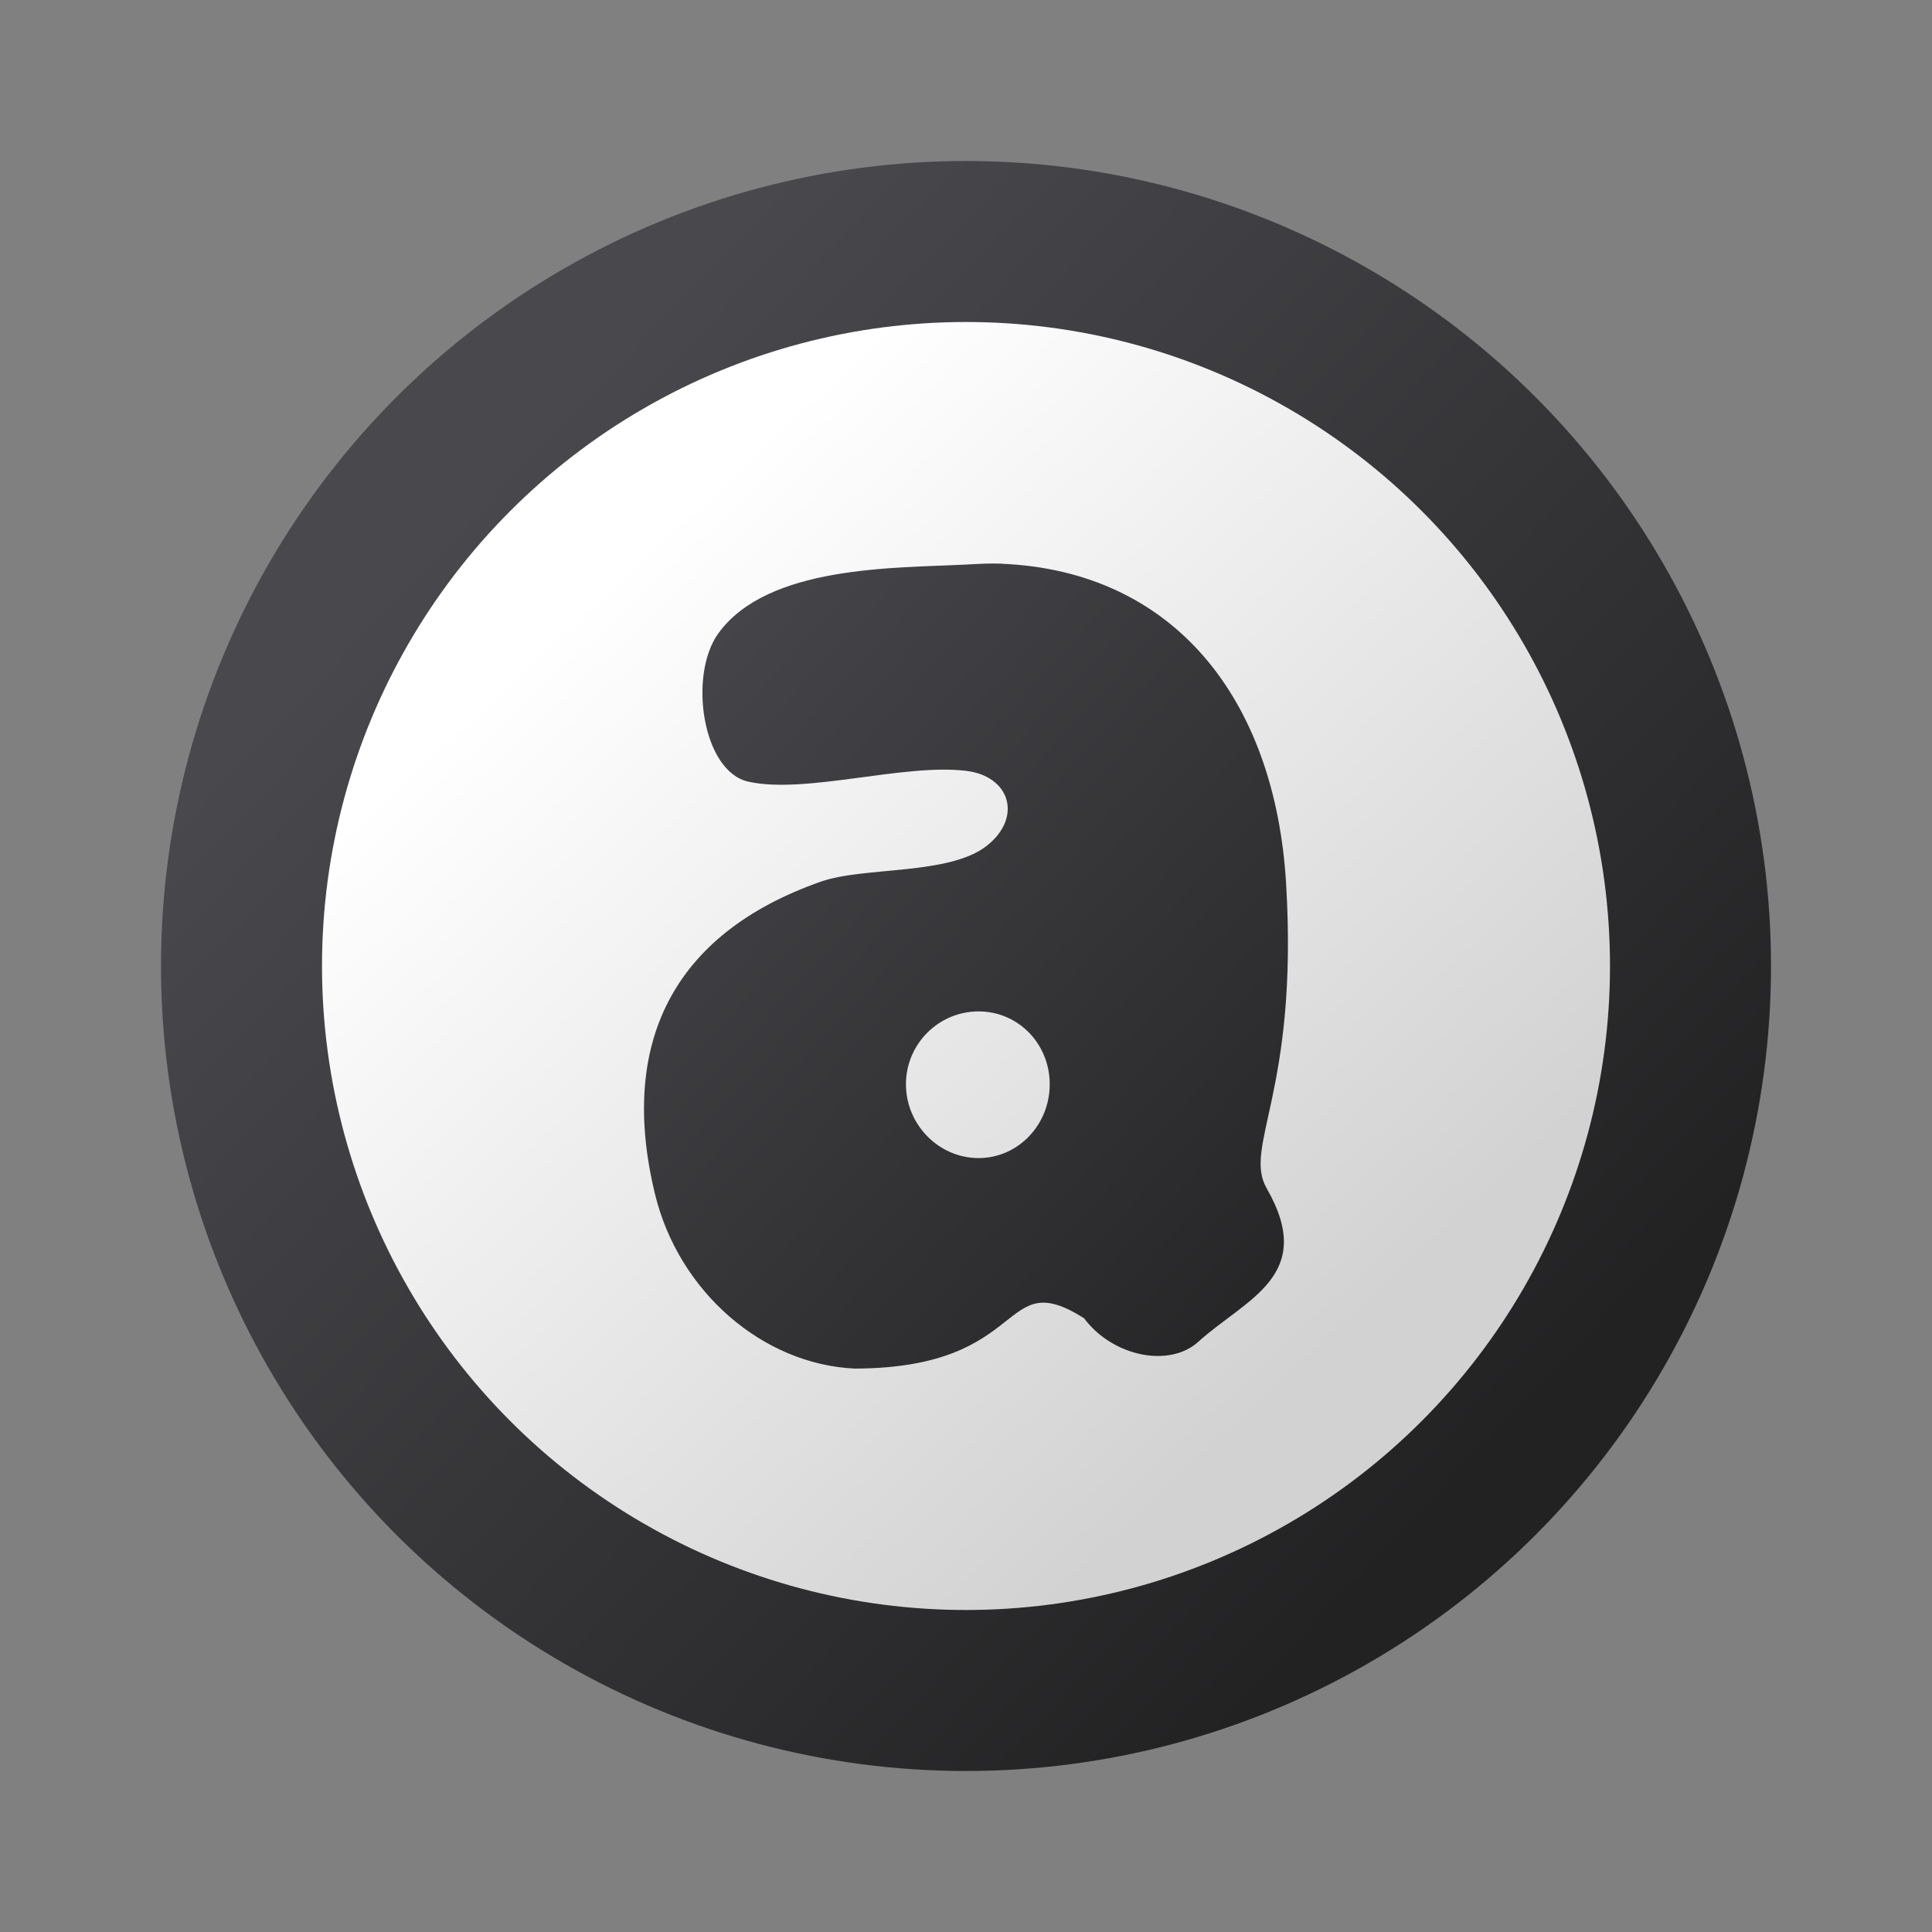 <?xml version="1.0" encoding="UTF-8" standalone="no"?>
<!-- Created with Inkscape (http://www.inkscape.org/) -->

<svg
   width="24"
   height="24"
   viewBox="0 0 24 24"
   version="1.1"
   id="svg2112"
   inkscape:version="1.4.2 (ebf0e940d0, 2025-05-08)"
   sodipodi:docname="audacious.svg"
   xmlns:inkscape="http://www.inkscape.org/namespaces/inkscape"
   xmlns:sodipodi="http://sodipodi.sourceforge.net/DTD/sodipodi-0.dtd"
   xmlns:xlink="http://www.w3.org/1999/xlink"
   xmlns="http://www.w3.org/2000/svg"
   xmlns:svg="http://www.w3.org/2000/svg">
  <rect x="0" y="0" width="24" height="24" fill="#808080" stroke="none"/>
  <sodipodi:namedview
     id="namedview2114"
     pagecolor="#ffffff"
     bordercolor="#000000"
     borderopacity="0.25"
     inkscape:showpageshadow="2"
     inkscape:pageopacity="0.0"
     inkscape:pagecheckerboard="0"
     inkscape:deskcolor="#d1d1d1"
     inkscape:document-units="px"
     showgrid="false"
     inkscape:zoom="32.916667"
     inkscape:cx="11.98481"
     inkscape:cy="12"
     inkscape:window-width="1920"
     inkscape:window-height="1015"
     inkscape:window-x="0"
     inkscape:window-y="0"
     inkscape:window-maximized="1"
     inkscape:current-layer="svg2112"
     showguides="false" />
  <defs
     id="defs2109">
    <linearGradient
       inkscape:collect="always"
       xlink:href="#linearGradient1788"
       id="linearGradient1132"
       x1="13.758"
       y1="13.229"
       x2="3.704"
       y2="3.704"
       gradientUnits="userSpaceOnUse"
       gradientTransform="matrix(1.26,0,0,1.26,1.333,1.333)" />
    <linearGradient
       inkscape:collect="always"
       id="linearGradient3143">
      <stop
         style="stop-color:#d2d2d2;stop-opacity:1;"
         offset="0"
         id="stop3139" />
      <stop
         style="stop-color:#ffffff;stop-opacity:1"
         offset="1"
         id="stop3141" />
    </linearGradient>
    <linearGradient
       inkscape:collect="always"
       xlink:href="#linearGradient3143"
       id="linearGradient1010"
       x1="11.906"
       y1="12.7"
       x2="4.498"
       y2="4.763"
       gradientUnits="userSpaceOnUse"
       gradientTransform="matrix(1.209,0,0,1.209,1.76,1.76)" />
    <linearGradient
       inkscape:collect="always"
       id="linearGradient1788">
      <stop
         style="stop-color:#232223;stop-opacity:1;"
         offset="0"
         id="stop1784" />
      <stop
         style="stop-color:#49484d;stop-opacity:1"
         offset="1"
         id="stop1786" />
    </linearGradient>
    <linearGradient
       inkscape:collect="always"
       xlink:href="#linearGradient1788"
       id="linearGradient2"
       x1="15.8"
       y1="15.904"
       x2="5.961"
       y2="6.892"
       gradientUnits="userSpaceOnUse"
       gradientTransform="translate(1,1)" />
  </defs>
  <circle
     style="fill:url(#linearGradient1132);stroke-width:0.667;stroke-linecap:round;stroke-linejoin:round;stroke-dasharray:8, 0.667"
     id="path846"
     cx="12"
     cy="12"
     r="10" />
  <circle
     style="fill:url(#linearGradient1010);stroke-width:0.64;stroke-linecap:round;stroke-linejoin:round"
     id="path922"
     cx="12"
     cy="12"
     r="8" />
  <path
     fill="#ffffff"
     d="m 12.441,7.002 c -0.142,-0.006 -0.287,0.003 -0.437,0.011 -0.89,0.045 -2.466,0.008 -3.08,0.854 -0.375,0.517 -0.201,1.719 0.375,1.844 0.717,0.156 1.929,-0.23 2.705,-0.135 0.542,0.066 0.7,0.574 0.259,0.927 -0.467,0.373 -1.527,0.26 -2.063,0.448 -1.851,0.648 -2.516,2.022 -2.063,3.884 0.295,1.214 1.341,2.115 2.482,2.166 2.195,-0.006 1.785,-1.297 2.848,-0.625 0.35,0.471 1.055,0.622 1.42,0.291 0.587,-0.532 1.473,-0.817 0.848,-1.905 -0.299,-0.521 0.398,-1.197 0.241,-3.791 -0.139,-2.301 -1.402,-3.88 -3.536,-3.968 z m -0.285,5.562 c 0.494,-1e-6 0.884,0.403 0.884,0.905 0,0.502 -0.39,0.917 -0.884,0.917 -0.494,0 -0.902,-0.415 -0.902,-0.917 0,-0.502 0.408,-0.905 0.902,-0.905 z"
     id="path3"
     style="fill:url(#linearGradient2)" />
</svg>
